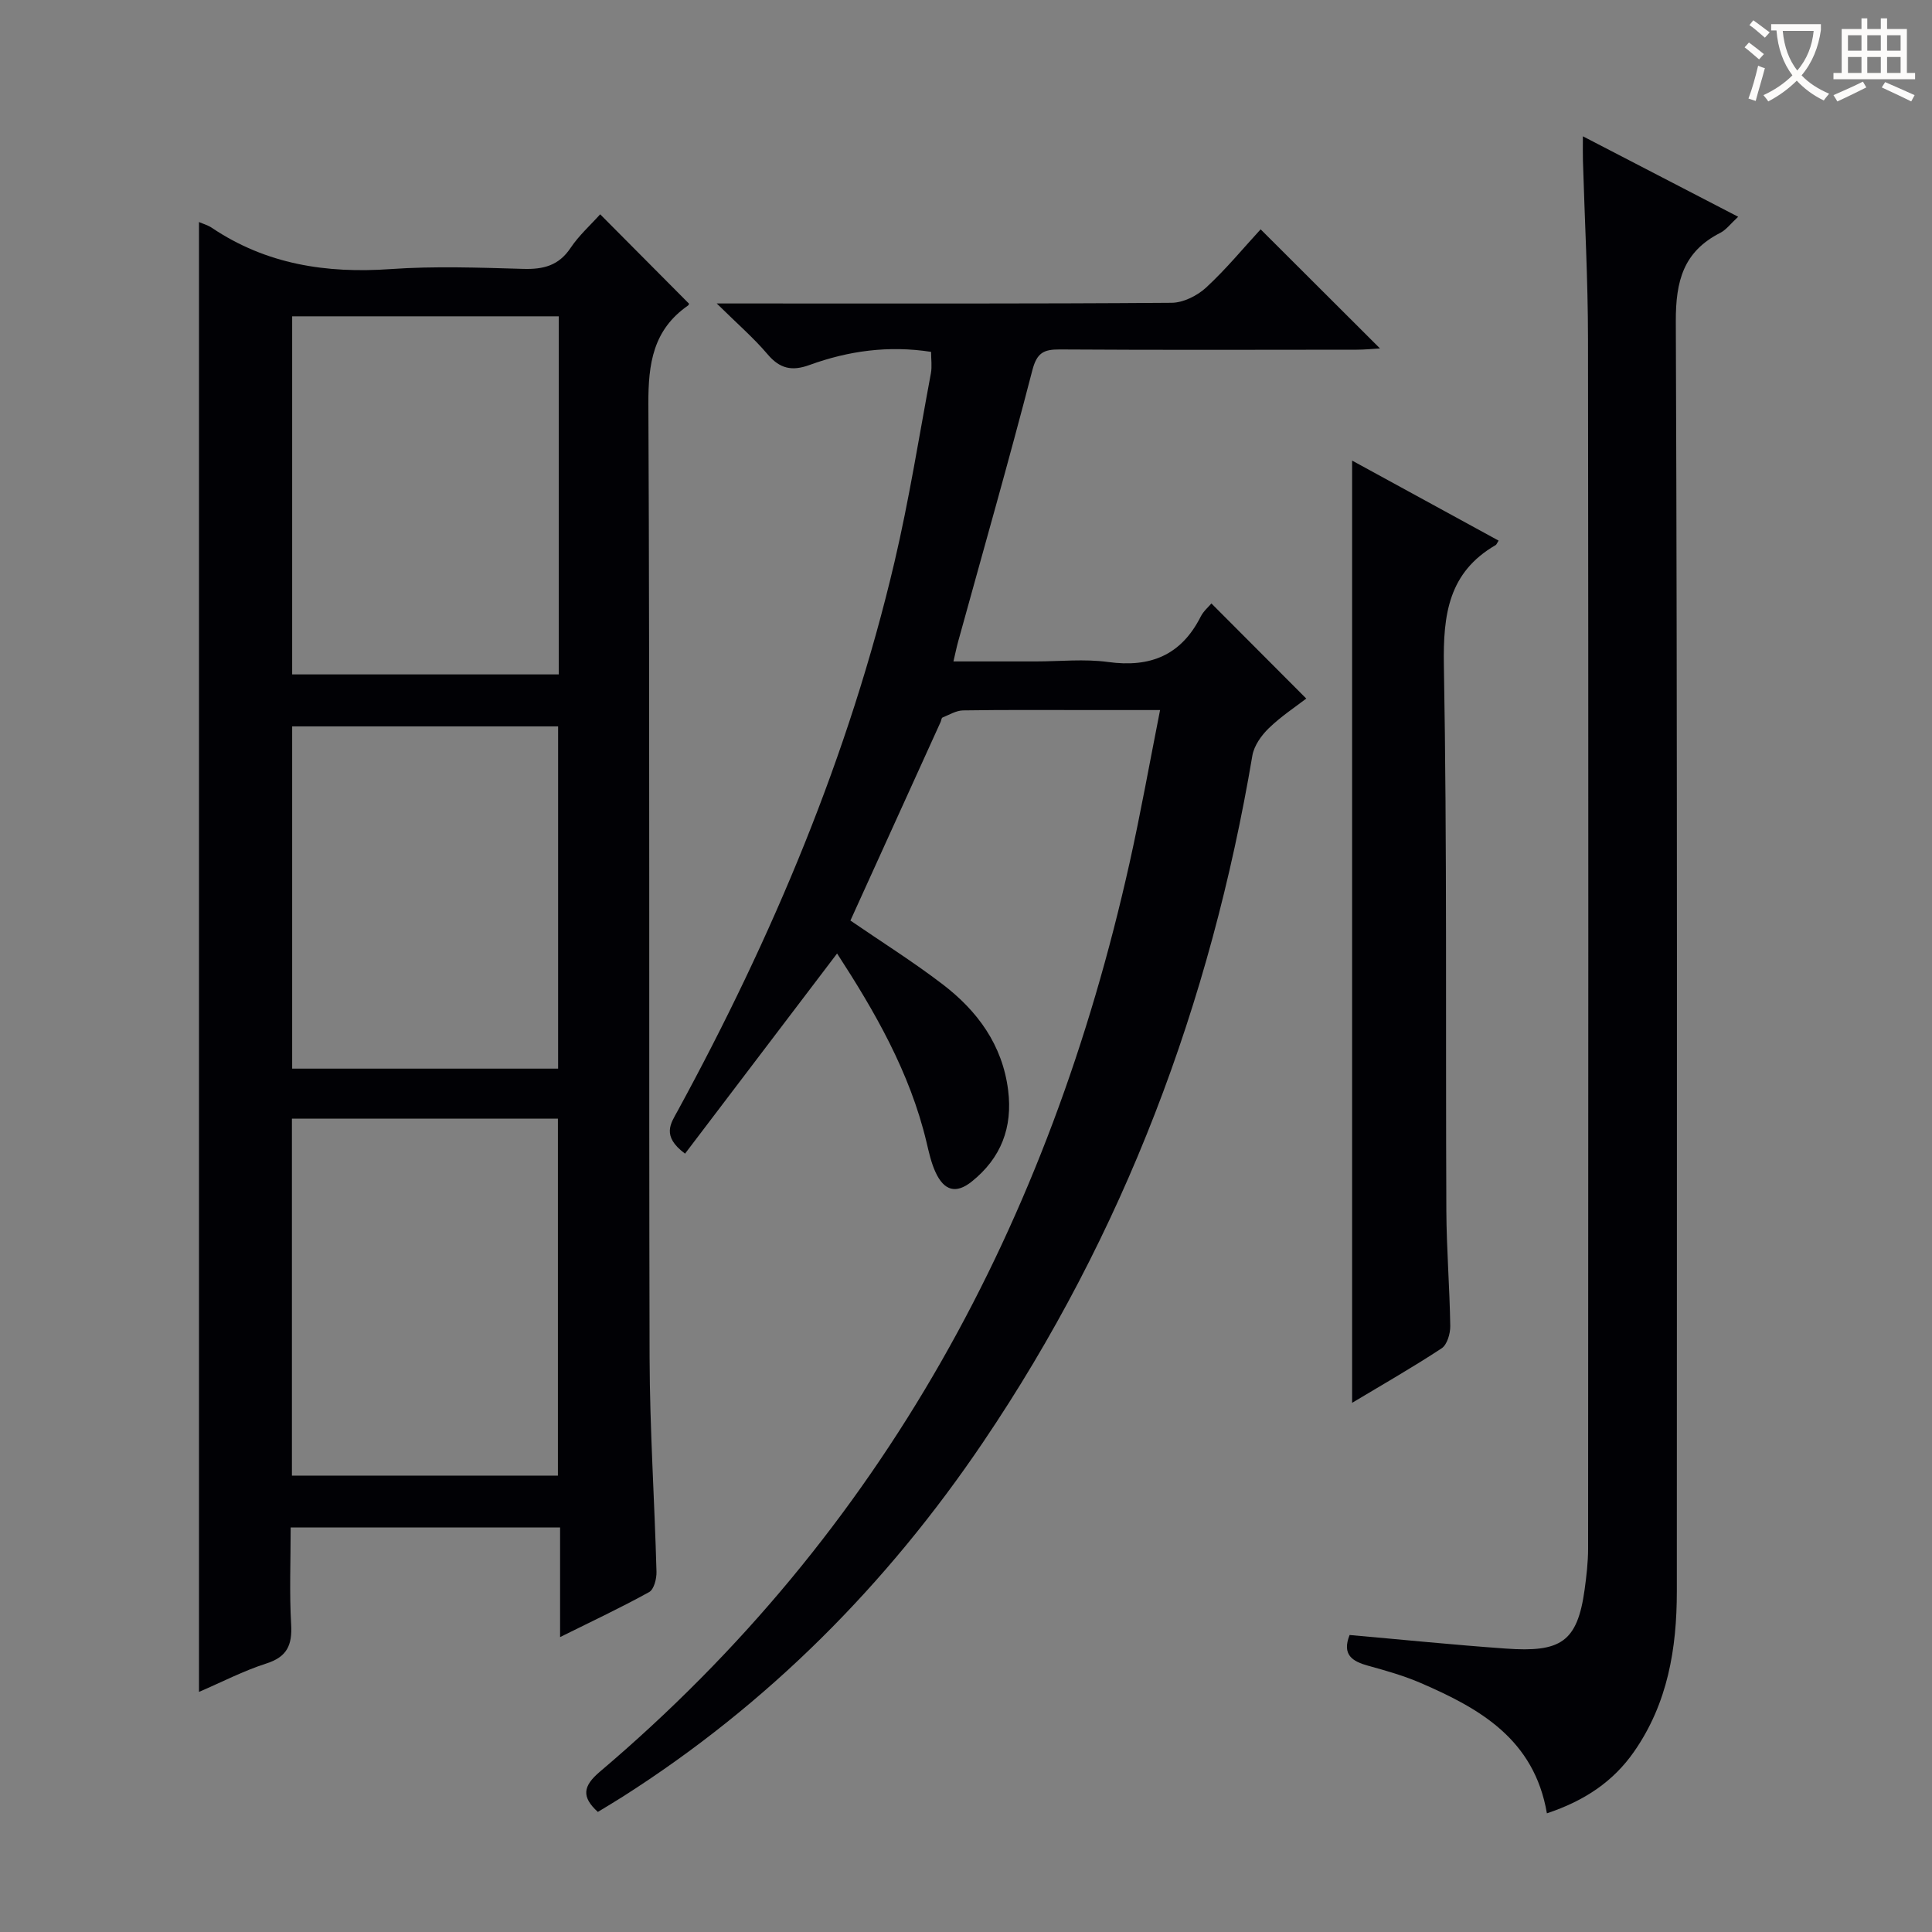 <svg enable-background="new 0 0 400 400" viewBox="0 0 400 400" xmlns="http://www.w3.org/2000/svg"><rect x="0" y="0" width="400" height="400" fill="#808080" stroke="none"/><g fill="#010105"><path d="m41.2 350.29c0-101.69 0-202.85 0-304.32.92.4 1.87.66 2.65 1.19 11.26 7.57 23.69 9.49 37.02 8.55 9.12-.64 18.32-.3 27.48-.04 4.15.12 7.33-.67 9.78-4.34 1.74-2.6 4.15-4.75 6.13-6.96 6.09 6.12 12.17 12.24 18.37 18.48.06-.14.02.27-.2.42-7.21 5.01-8.23 12.01-8.19 20.37.31 65.81.08 131.62.25 197.43.04 14.78 1.03 29.57 1.43 44.35.04 1.43-.52 3.65-1.52 4.2-5.78 3.2-11.78 6.01-18.44 9.32 0-8.02 0-15.23 0-22.69-18.76 0-36.99 0-55.78 0 0 6.86-.28 13.49.1 20.08.24 4.27-.84 6.72-5.17 8.09-4.71 1.51-9.16 3.83-13.91 5.87zm74.49-284.8c-18.56 0-36.77 0-55.2 0v74.14h55.2c0-24.71 0-49.14 0-74.14zm-55.25 240.02h55.07c0-24.96 0-49.5 0-73.9-18.64 0-36.85 0-55.07 0zm55.11-84.26c0-23.89 0-47.45 0-70.86-18.61 0-36.84 0-55.06 0v70.86z"/><path d="m141.83 238.85c-4.94-3.67-2.94-6.27-1.53-8.85 19.62-36.03 35.48-73.58 44.89-113.62 3.03-12.91 5.1-26.04 7.54-39.08.26-1.41.04-2.92.04-4.45-8.8-1.37-17.12-.21-25.18 2.72-3.62 1.32-6.13.78-8.67-2.22-2.86-3.37-6.25-6.3-10.53-10.52h6.71c29.16 0 58.32.08 87.48-.14 2.42-.02 5.31-1.47 7.14-3.16 4.14-3.82 7.75-8.22 11.28-12.05 8.15 8.14 16.24 16.21 24.71 24.66-1.51.09-3.17.26-4.84.26-20.5.02-40.99.08-61.48-.05-3.34-.02-4.72.71-5.66 4.33-4.86 18.79-10.2 37.45-15.36 56.16-.31 1.11-.53 2.25-.97 4.1h17.04c5 0 10.07-.55 14.98.12 8.73 1.2 15.12-1.39 19.17-9.39.58-1.15 1.66-2.06 2.22-2.73 6.45 6.47 12.85 12.88 19.64 19.69-2.19 1.69-5.21 3.67-7.76 6.14-1.54 1.49-3.05 3.62-3.4 5.66-8.66 51.3-26.55 98.98-55.77 142.19-19.92 29.46-44.51 54.22-74.6 73.37-1.67 1.07-3.39 2.07-5.14 3.15-3.42-3.11-3.11-5.34.42-8.33 58.76-49.8 93.12-113.88 109.69-188.27 2.27-10.19 4.1-20.47 6.29-31.53-5.12 0-9.7 0-14.28 0-8.83 0-17.66-.07-26.49.07-1.44.02-2.87.91-4.28 1.48-.21.09-.25.59-.38.9-6.24 13.73-12.47 27.47-18.68 41.13 6.35 4.36 12.95 8.5 19.12 13.22 7.19 5.51 12.34 12.5 13.53 21.88.98 7.74-1.47 14.09-7.53 18.94-3.24 2.59-5.71 1.94-7.5-1.94-.89-1.93-1.36-4.07-1.85-6.15-3.46-14.61-10.84-27.29-18.53-39.13-10.55 13.88-20.97 27.6-31.48 41.44z"/><path d="m320.27 375.43c-2.63-15.34-13.87-21.68-26.07-26.96-3.49-1.51-7.2-2.57-10.88-3.58-3.33-.91-5.53-2.27-3.9-6.38 10.68.94 21.5 2.04 32.34 2.81 11.3.8 14.81-1.26 16.32-12.22.38-2.79.71-5.62.72-8.43.04-83.49.08-166.98-.02-250.47-.01-12.31-.69-24.62-1.05-36.93-.04-1.31-.01-2.62-.01-5.05 10.99 5.7 21.31 11.04 32.15 16.66-1.57 1.44-2.47 2.69-3.69 3.32-7.63 3.88-9.25 9.94-9.22 18.32.34 87.66.21 175.31.21 262.97 0 11.84-1.89 23.16-8.84 33.15-4.33 6.23-10.29 10.2-18.06 12.79z"/><path d="m279.94 290.44c0-65.27 0-130.1 0-195.08 9.8 5.35 20.05 10.95 30.33 16.57-.4.64-.46.84-.59.91-9.77 5.65-10.92 14.38-10.74 24.9.67 37.62.34 75.26.51 112.89.04 7.97.69 15.94.81 23.92.02 1.57-.65 3.86-1.79 4.61-6.08 4-12.42 7.61-18.53 11.28z"/></g><path d="m362.1 8.8c1.1.8 2.1 1.6 3.1 2.4l-1 1.1c-1.3-1.1-2.3-2-3-2.5zm1.9 4.8c.5.2.9.4 1.4.5-.6 2.3-1.3 4.5-1.9 6.8l-1.5-.5c.8-2.1 1.4-4.3 2-6.8zm-1-9.4c1.3.9 2.4 1.8 3.4 2.5l-1 1.1c-1.4-1.2-2.4-2.1-3.2-2.6zm3.7 2.2v-1.4h10.3v1.2c-.5 3.6-1.8 6.8-4 9.4 1.5 1.6 3.4 2.8 5.7 3.8-.3.4-.7.8-1.1 1.4-2.3-1.1-4.1-2.5-5.6-4.1-1.6 1.6-3.6 3.1-5.9 4.3-.3-.5-.7-.9-1-1.3 2.4-1.1 4.4-2.5 6-4.1-1.9-2.5-3-5.6-3.3-9.3h-1.1zm8.8 0h-6.4c.3 3.3 1.3 6 3 8.2 2-2.3 3.1-5.1 3.4-8.2z" fill="#fcfbfa"/><path d="m385.3 3.8h1.3v2.2h2.8v-2.2h1.3v2.2h4.1v9.1h1.7v1.3h-16.9v-1.3h1.7v-9.1h4.1v-2.2zm.4 13.1.7 1.2c-1.8.9-3.8 1.9-6 2.9-.2-.4-.5-.8-.8-1.3 2.3-1 4.3-1.9 6.1-2.8zm-3.1-6.4h2.8v-3.2h-2.8zm0 4.6h2.8v-3.3h-2.8zm4-4.6h2.8v-3.2h-2.8zm0 4.6h2.8v-3.3h-2.8zm3.7 1.9c2.1.9 4.1 1.8 6.1 2.7l-.7 1.3c-2.2-1.1-4.2-2-6.1-2.9zm3.2-9.7h-2.8v3.2h2.8zm-2.8 7.8h2.8v-3.3h-2.8z" fill="#fcfbfa"/></svg>